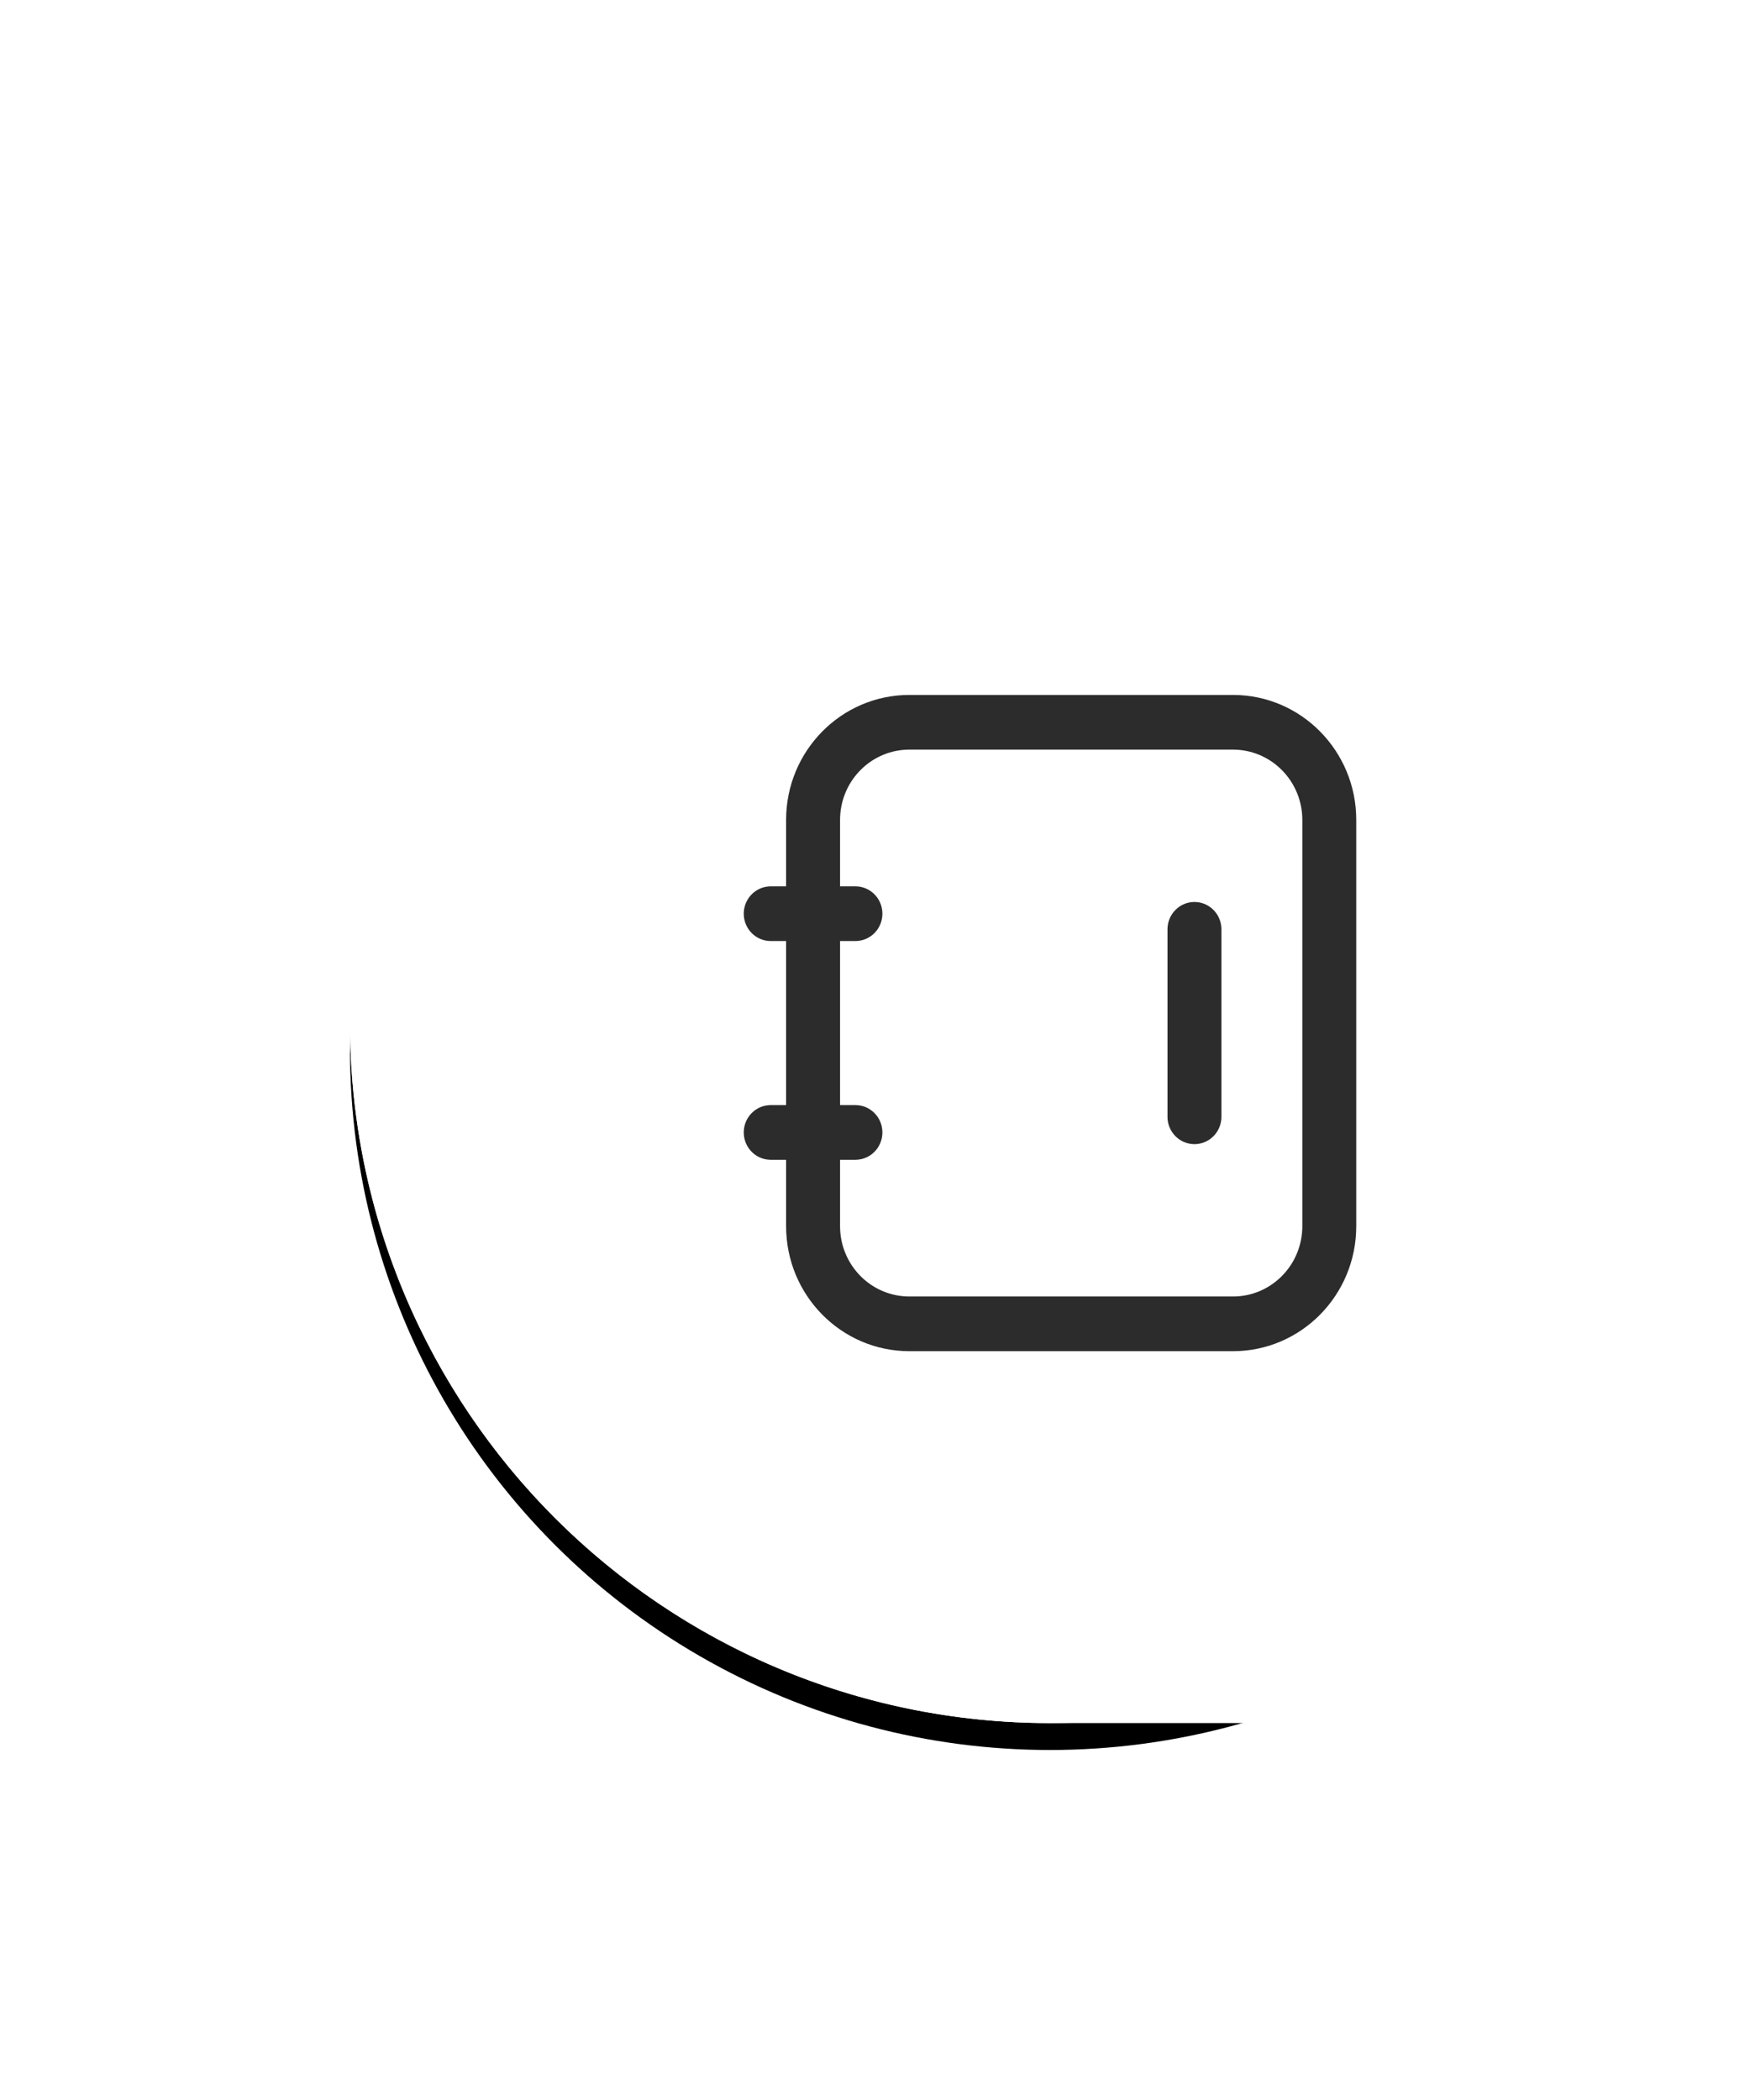 <?xml version="1.0" encoding="UTF-8"?>
<svg width="65px" height="78px" viewBox="0 0 65 78" version="1.1" xmlns="http://www.w3.org/2000/svg" xmlns:xlink="http://www.w3.org/1999/xlink">
    <title>编组 14</title>
    <defs>
        <circle id="path-1" cx="39" cy="38" r="26"></circle>
        <filter x="-38.5%" y="-36.5%" width="176.9%" height="176.9%" filterUnits="objectBoundingBox" id="filter-2">
            <feOffset dx="0" dy="1" in="SourceAlpha" result="shadowOffsetOuter1"></feOffset>
            <feGaussianBlur stdDeviation="6.5" in="shadowOffsetOuter1" result="shadowBlurOuter1"></feGaussianBlur>
            <feColorMatrix values="0 0 0 0 0   0 0 0 0 0   0 0 0 0 0  0 0 0 0.078 0" type="matrix" in="shadowBlurOuter1"></feColorMatrix>
        </filter>
    </defs>
    <g id="页面-1" stroke="none" stroke-width="1" fill="none" fill-rule="evenodd">
        <g id="首页" transform="translate(-310, -851)">
            <g id="编组-14" transform="translate(310, 851)">
                <g id="椭圆形">
                    <use fill="black" fill-opacity="1" filter="url(#filter-2)" xlink:href="#path-1"></use>
                    <use fill="#FFFFFF" fill-rule="evenodd" xlink:href="#path-1"></use>
                </g>
                <path d="M39,12 L65,12 L65,12 L65,64 L39,64 C24.641,64 13,52.359 13,38 C13,23.641 24.641,12 39,12 Z" id="矩形" fill="#FFFFFF"></path>
                <g id="笔记本、笔记" transform="translate(27.625, 25.812)" fill="#2C2C2C" fill-rule="nonzero">
                    <path d="M18.171,0 C20.7,0 22.75,2.079 22.75,4.643 L22.75,19.732 C22.75,22.296 20.7,24.375 18.171,24.375 L6.152,24.375 C3.623,24.375 1.573,22.296 1.573,19.732 L1.573,4.643 C1.573,2.079 3.623,0 6.152,0 L18.171,0 L18.171,0 Z M18.171,2.031 L6.152,2.031 C4.777,2.031 3.644,3.127 3.58,4.52 L3.577,4.643 L3.577,19.732 C3.577,21.127 4.657,22.275 6.031,22.341 L6.152,22.344 L18.171,22.344 C19.547,22.344 20.679,21.248 20.744,19.855 L20.747,19.732 L20.747,4.643 C20.747,3.248 19.666,2.1 18.293,2.034 L18.171,2.031 Z" id="形状"></path>
                    <path d="M4.149,7.109 C4.686,7.11 5.127,7.539 5.149,8.083 C5.171,8.627 4.767,9.092 4.231,9.137 L4.149,9.141 L1.001,9.141 C0.464,9.14 0.023,8.711 0.001,8.167 C-0.021,7.623 0.384,7.158 0.919,7.113 L1.001,7.109 L4.149,7.109 Z M4.149,15.234 C4.686,15.235 5.127,15.664 5.149,16.208 C5.171,16.752 4.767,17.217 4.231,17.262 L4.149,17.266 L1.001,17.266 C0.464,17.265 0.023,16.836 0.001,16.292 C-0.021,15.748 0.384,15.283 0.919,15.238 L1.001,15.234 L4.149,15.234 Z M16.74,7.69 C17.262,7.69 17.696,8.095 17.739,8.622 L17.742,8.705 L17.742,15.67 C17.742,16.214 17.318,16.662 16.782,16.684 C16.245,16.706 15.787,16.296 15.742,15.753 L15.739,15.67 L15.739,8.705 C15.739,8.145 16.188,7.69 16.74,7.69 Z" id="形状"></path>
                </g>
            </g>
        </g>
    </g>
</svg>